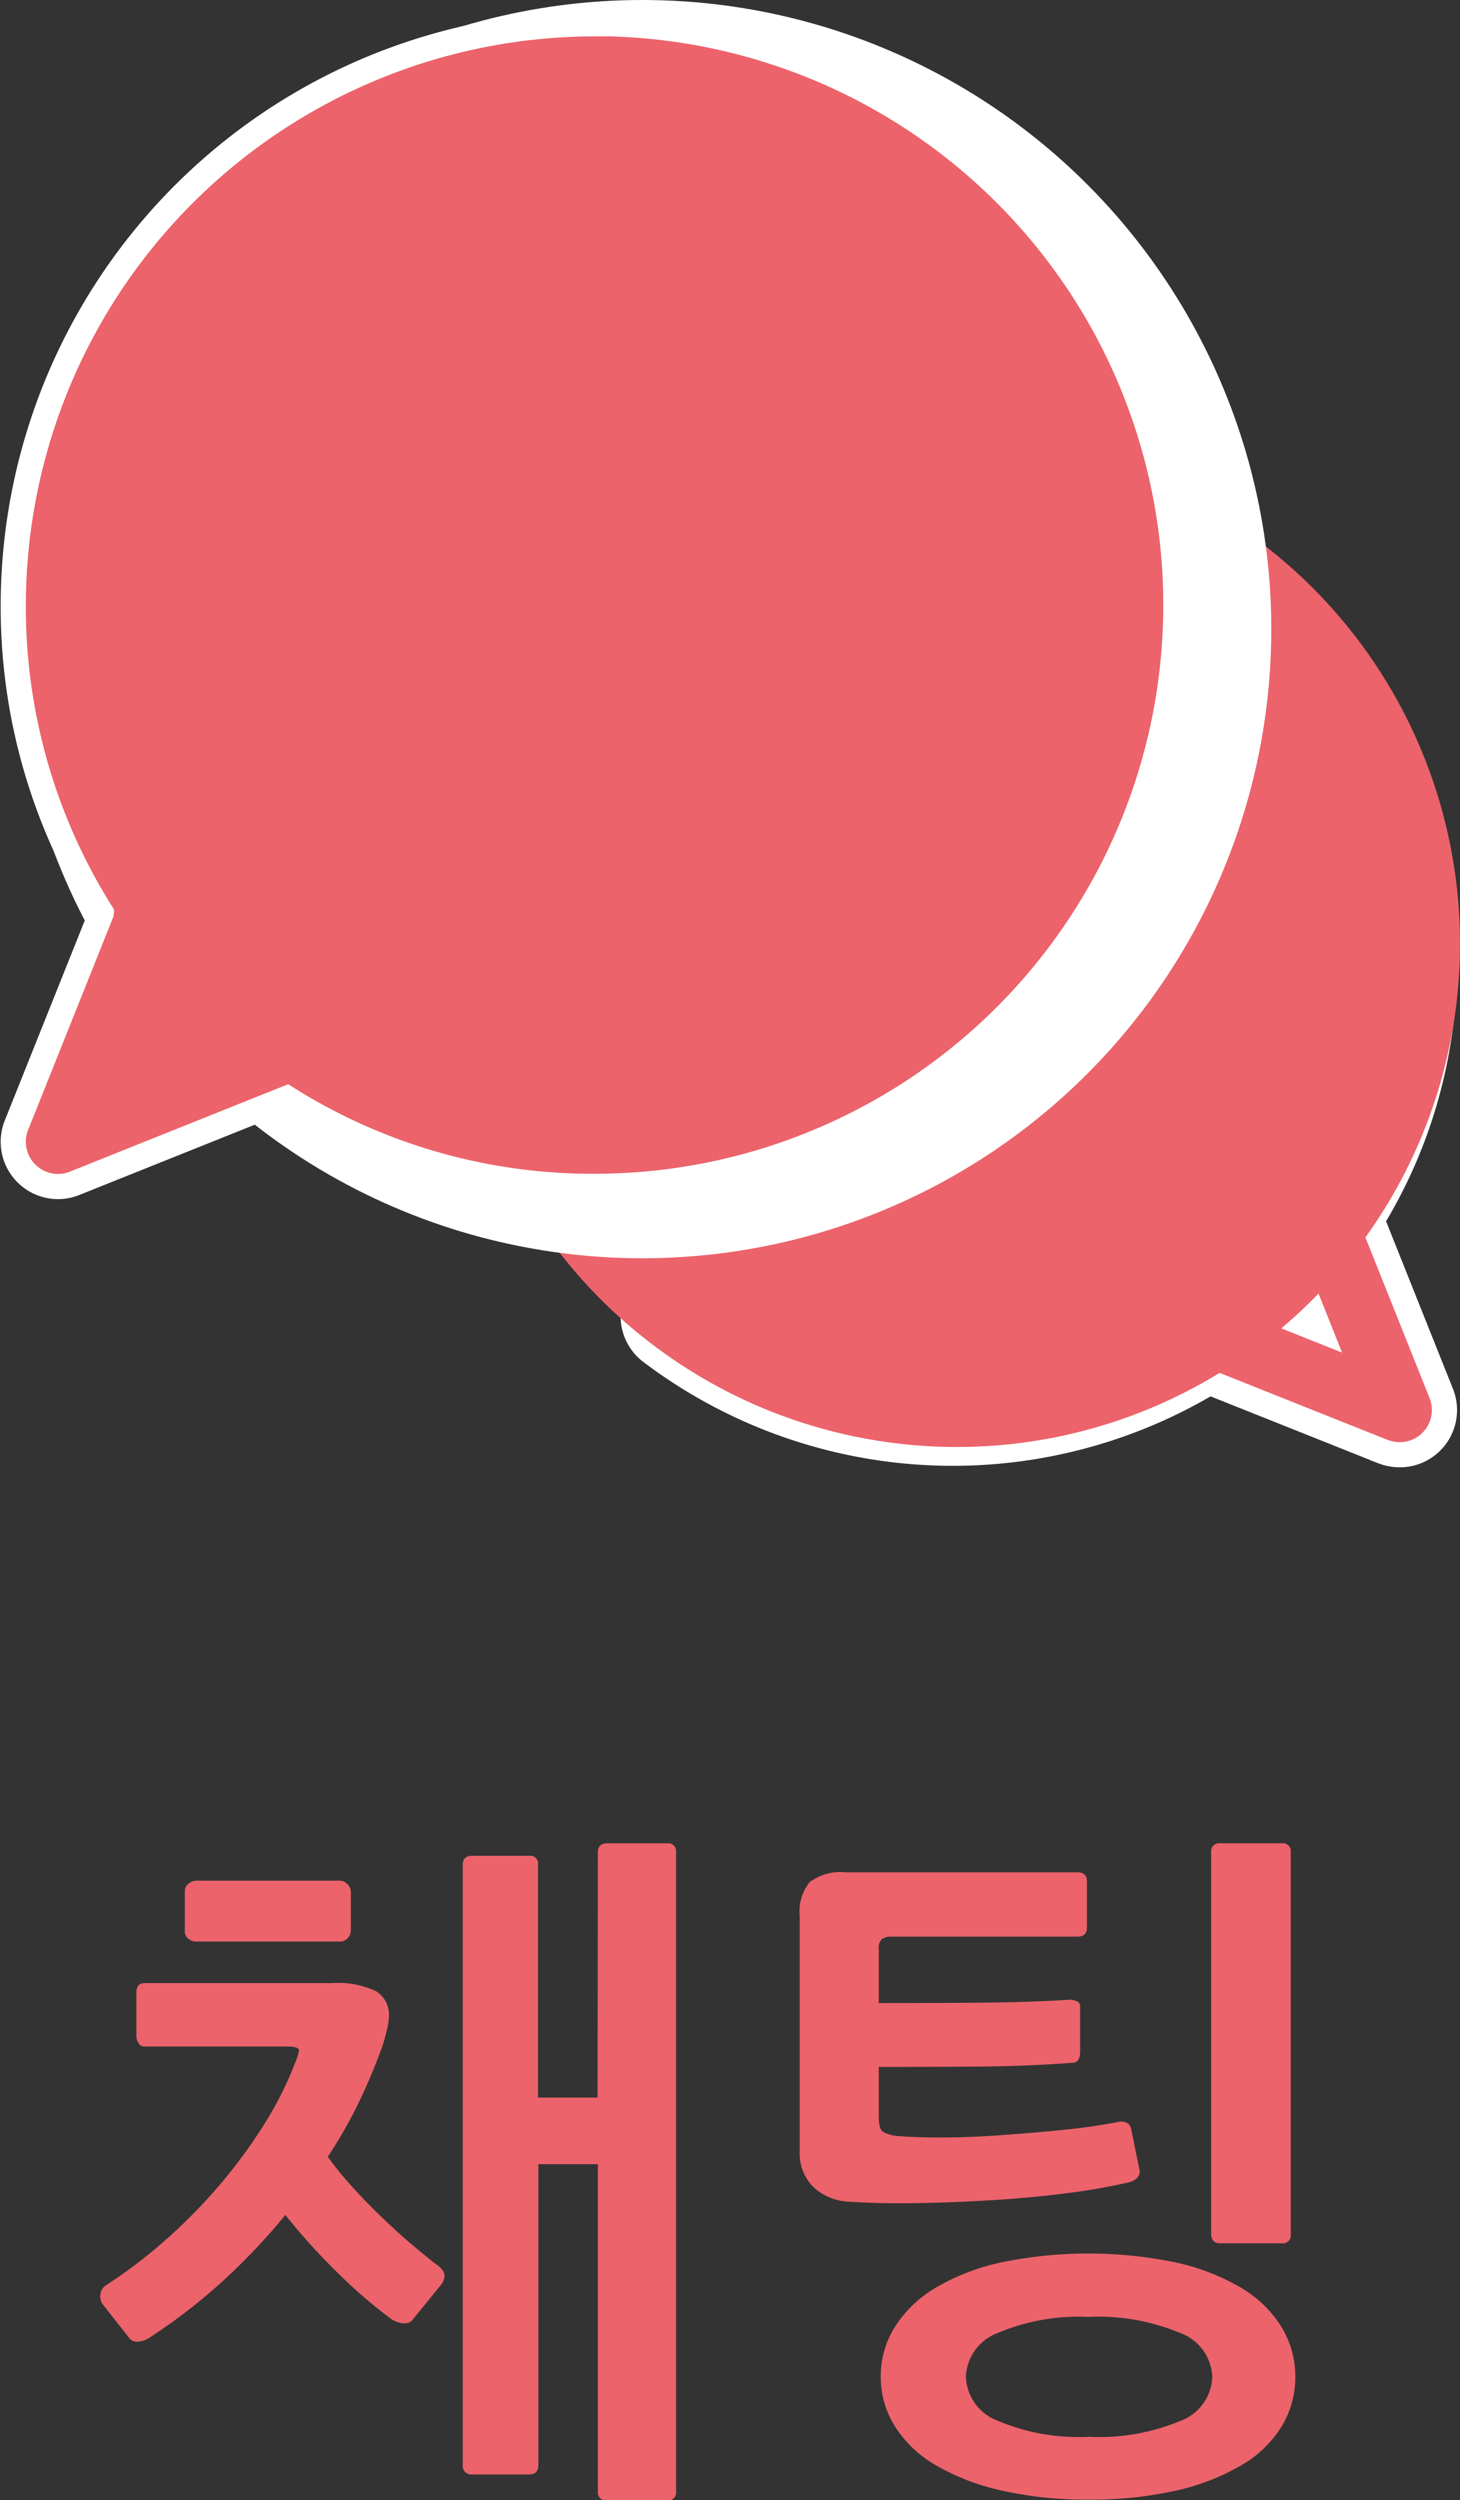<svg xmlns="http://www.w3.org/2000/svg" width="23.211" height="39.738" viewBox="0 0 23.211 39.738">
  <rect x="0" y="0" width="23.211" height="39.738" fill="#333333" stroke="none"/>
  <g id="채팅" transform="translate(-277.789 -686)">
    <path id="패스_149" data-name="패스 149" d="M8.294-8.558q0-.143.154-.143h.946a.126.126,0,0,1,.143.143V1.6a.126.126,0,0,1-.143.143H8.437A.126.126,0,0,1,8.294,1.6v-5.2H7.348V1.177q0,.154-.143.154H6.3a.136.136,0,0,1-.154-.154V-8.36q0-.143.154-.143h.9a.126.126,0,0,1,.143.143v3.7h.946ZM1.155-.836A.366.366,0,0,1,.99-.781.155.155,0,0,1,.836-.847L.429-1.364a.21.21,0,0,1-.044-.165.2.2,0,0,1,.1-.154,8.062,8.062,0,0,0,1.007-.776,8.653,8.653,0,0,0,.847-.88,8.119,8.119,0,0,0,.671-.929A5.561,5.561,0,0,0,3.476-5.2a.963.963,0,0,0,.066-.2q.011-.071-.187-.071H1.078A.1.1,0,0,1,.99-5.528a.2.2,0,0,1-.033-.115v-.682q0-.154.132-.154H4.07a1.406,1.406,0,0,1,.693.127.435.435,0,0,1,.209.4,1.066,1.066,0,0,1-.038.242q-.039.154-.061.22a9.3,9.3,0,0,1-.379.907A7.45,7.45,0,0,1,4-3.718a5.761,5.761,0,0,0,.4.49q.225.247.467.479t.468.424q.226.192.4.324.121.088.121.171a.243.243,0,0,1-.066.159l-.429.528a.166.166,0,0,1-.154.072.389.389,0,0,1-.187-.061,7.7,7.7,0,0,1-.852-.731,9.979,9.979,0,0,1-.842-.93A10.123,10.123,0,0,1,2.326-1.738,9.119,9.119,0,0,1,1.155-.836ZM4.367-7.315a.177.177,0,0,1-.049.121.163.163,0,0,1-.127.055H1.9a.2.2,0,0,1-.115-.044A.141.141,0,0,1,1.727-7.3v-.638a.141.141,0,0,1,.061-.121A.2.2,0,0,1,1.9-8.107H4.191a.168.168,0,0,1,.121.055.168.168,0,0,1,.055.121ZM19.382-.22a1.5,1.5,0,0,1-.22.792,1.827,1.827,0,0,1-.643.616,3.622,3.622,0,0,1-1.034.4,6.128,6.128,0,0,1-1.392.143A6.128,6.128,0,0,1,14.7,1.584a3.622,3.622,0,0,1-1.034-.4,1.877,1.877,0,0,1-.649-.616,1.472,1.472,0,0,1-.226-.792,1.472,1.472,0,0,1,.226-.792,1.924,1.924,0,0,1,.649-.622,3.518,3.518,0,0,1,1.034-.4,6.842,6.842,0,0,1,2.783,0,3.518,3.518,0,0,1,1.034.4,1.872,1.872,0,0,1,.643.622A1.5,1.5,0,0,1,19.382-.22ZM16.9-3.531a.147.147,0,0,1-.044.159.311.311,0,0,1-.121.06,9.577,9.577,0,0,1-.974.171q-.556.072-1.161.11t-1.2.049q-.6.011-1.105-.022a.88.88,0,0,1-.572-.231.751.751,0,0,1-.22-.572v-3.74a.734.734,0,0,1,.16-.539.832.832,0,0,1,.578-.154h3.674q.154,0,.154.143v.737q0,.143-.154.143H12.969a.262.262,0,0,0-.16.038.2.2,0,0,0-.049.16v.858q.781,0,1.579-.006T15.8-6.215a.314.314,0,0,1,.1.022.079.079,0,0,1,.061.077V-5.4q0,.187-.121.187-.7.055-1.512.061t-1.568.005v.792q0,.187.061.237a.574.574,0,0,0,.269.071q.242.022.66.022t.9-.033q.484-.033.984-.082t.908-.127a.238.238,0,0,1,.143,0,.14.14,0,0,1,.088.11Zm2.409,1.045a.126.126,0,0,1-.143.143h-.979q-.143,0-.143-.154V-8.558a.126.126,0,0,1,.143-.143h.979a.126.126,0,0,1,.143.143ZM18.062-.22a.777.777,0,0,0-.517-.7,3.372,3.372,0,0,0-1.452-.253,3.3,3.3,0,0,0-1.436.253.777.777,0,0,0-.512.7.777.777,0,0,0,.512.7,3.3,3.3,0,0,0,1.436.253A3.372,3.372,0,0,0,17.545.484.777.777,0,0,0,18.062-.22Z" transform="translate(279 724)" fill="#ec636b"/>
    <g id="chat" transform="translate(278 686.351)">
      <g id="그룹_27" data-name="그룹 27" transform="translate(9.852 9.879)">
        <g id="그룹_26" data-name="그룹 26">
          <path id="패스_29" data-name="패스 29" d="M233.5,230.951a7.833,7.833,0,0,0-.491-8.887.71.71,0,1,0-1.123.87,6.413,6.413,0,0,1,.23,7.535.71.71,0,0,0-.074.667l.623,1.562-1.562-.623a.71.71,0,0,0-.667.074,6.5,6.5,0,0,1-7.535-.232.711.711,0,0,0-.873,1.123,7.957,7.957,0,0,0,8.888.49l2.757,1.1a.764.764,0,0,0,.266.05.71.71,0,0,0,.661-.974Z" transform="translate(-221.75 -221.787)" fill="#ec636b" stroke="#fff" stroke-width="0.4"/>
          <circle id="타원_69" data-name="타원 69" cx="8" cy="8" r="8" transform="translate(-2.852 -3.23)" fill="#ec636b"/>
          <circle id="타원_68" data-name="타원 68" cx="10" cy="10" r="10" transform="translate(-9.852 -10.23)" fill="#fff"/>
        </g>
        <g id="그룹_24" data-name="그룹 24" transform="translate(-9.852 -9.852)">
          <path id="패스_28" data-name="패스 28" d="M9.242.027A9.252,9.252,0,0,0,0,9.268,9.132,9.132,0,0,0,1.4,14.16L.051,17.533a.711.711,0,0,0,.926.924L4.35,17.106a9.121,9.121,0,0,0,4.892,1.4,9.241,9.241,0,1,0,0-18.482Zm0,17.06a7.707,7.707,0,0,1-4.406-1.363.711.711,0,0,0-.67-.075l-2.178.873.873-2.178a.716.716,0,0,0-.075-.67A7.707,7.707,0,0,1,1.422,9.268a7.819,7.819,0,1,1,7.819,7.819Z" transform="translate(0 -0.027)" fill="#ec636b" stroke="#fff" stroke-width="0.4"/>
        </g>
        <path id="패스_93" data-name="패스 93" d="M526.667,7753.917l-.417,3.646,3.25-1.312s4.625,3.25,9.25.25a8.679,8.679,0,0,0,3.75-8.312s-2.125-7.125-8.812-6.687-7.8,7.141-7.8,7.141Z" transform="translate(-534.852 -7750.23)" fill="#ec636b"/>
      </g>
    </g>
  </g>
</svg>
